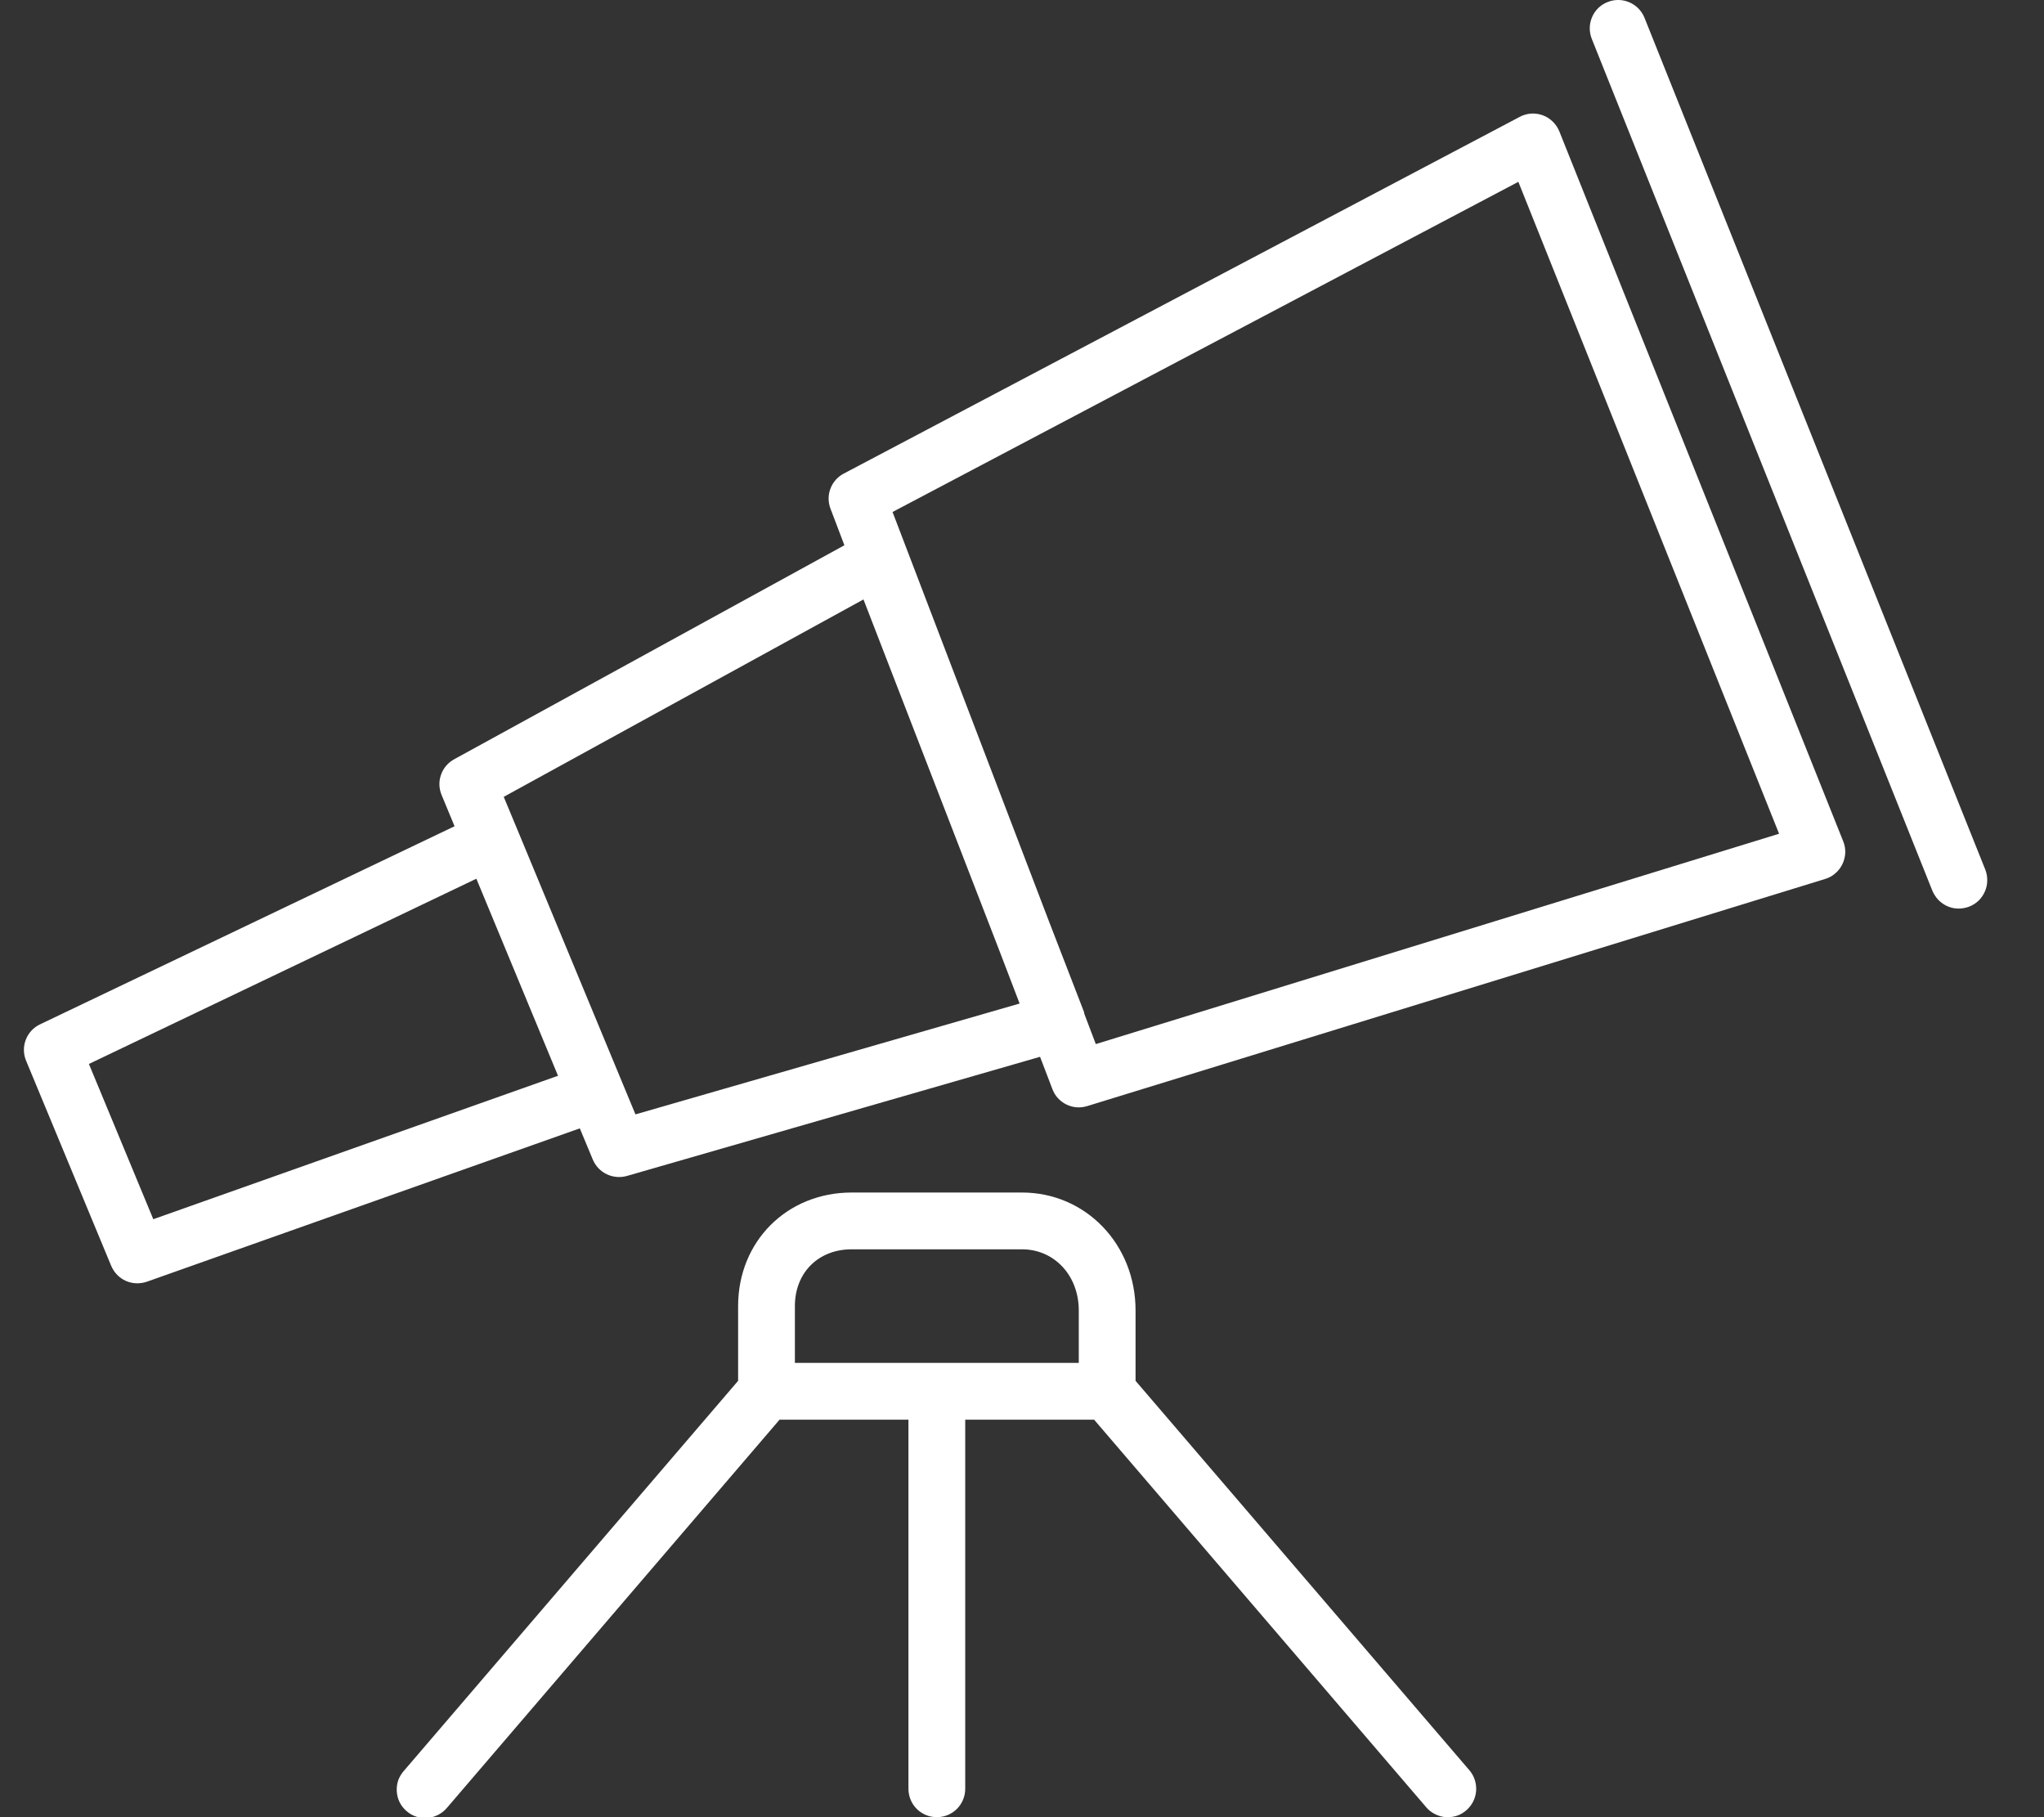 <?xml version="1.0" encoding="UTF-8"?> <svg xmlns="http://www.w3.org/2000/svg" width="18" height="16" viewBox="0 0 18 16" fill="none"><rect x="0" y="0" width="18" height="16" fill="#333333" stroke="none"/><g clip-path="url(#clip0_75_405)"><path d="M13.732 1.157C13.719 1.125 13.699 1.095 13.674 1.071C13.649 1.046 13.619 1.027 13.586 1.015C13.553 1.003 13.518 0.998 13.483 1C13.448 1.003 13.414 1.012 13.383 1.029L7.43 4.17C7.376 4.198 7.334 4.246 7.313 4.303C7.291 4.36 7.292 4.423 7.314 4.48L7.436 4.801L4 6.685C3.945 6.715 3.904 6.763 3.884 6.821C3.863 6.879 3.865 6.943 3.889 7L4.003 7.275L0.353 9.019C0.295 9.046 0.25 9.095 0.227 9.155C0.204 9.215 0.205 9.281 0.23 9.34L0.979 11.145C1.004 11.204 1.05 11.252 1.108 11.278C1.167 11.304 1.233 11.306 1.294 11.285L5.106 9.935L5.22 10.209C5.244 10.266 5.287 10.312 5.343 10.339C5.398 10.365 5.461 10.371 5.521 10.354L9.159 9.305L9.268 9.59C9.29 9.649 9.334 9.697 9.391 9.725C9.448 9.753 9.513 9.758 9.574 9.739L16.073 7.739C16.107 7.729 16.137 7.712 16.163 7.689C16.189 7.667 16.21 7.639 16.225 7.608C16.24 7.577 16.248 7.543 16.25 7.509C16.251 7.474 16.245 7.44 16.232 7.408L13.732 1.157ZM1.35 10.735L0.783 9.368L4.195 7.737L4.914 9.472L1.35 10.735ZM5.596 9.812L5.477 9.525L4.555 7.302L4.436 7.016L7.604 5.278L8.791 8.345L8.979 8.836L5.596 9.812ZM9.65 9.193L9.549 8.927C9.547 8.922 9.548 8.915 9.546 8.91L9.237 8.111L7.86 4.508L13.371 1.601L15.667 7.341L9.65 9.193ZM14.482 0.157C14.457 0.095 14.409 0.046 14.348 0.02C14.287 -0.006 14.219 -0.007 14.157 0.018C14.095 0.042 14.046 0.09 14.02 0.151C13.994 0.212 13.993 0.281 14.018 0.343L17.017 7.843C17.03 7.873 17.048 7.901 17.071 7.925C17.094 7.948 17.121 7.967 17.151 7.98C17.182 7.993 17.214 8 17.247 8C17.28 8 17.312 7.994 17.343 7.982C17.373 7.97 17.401 7.952 17.425 7.929C17.448 7.906 17.467 7.879 17.48 7.848C17.493 7.818 17.5 7.786 17.5 7.753C17.501 7.72 17.495 7.688 17.483 7.657L14.482 0.157ZM9 10.5H7.5C6.93 10.5 6.5 10.93 6.5 11.5V12.158L3.561 15.587C3.538 15.612 3.52 15.641 3.508 15.672C3.497 15.704 3.492 15.738 3.494 15.771C3.496 15.805 3.504 15.838 3.519 15.868C3.534 15.898 3.555 15.925 3.581 15.947C3.606 15.969 3.636 15.986 3.668 15.996C3.7 16.006 3.734 16.01 3.767 16.006C3.801 16.003 3.833 15.993 3.863 15.977C3.893 15.961 3.919 15.939 3.94 15.913L6.865 12.5H8V15.75C8 15.816 8.026 15.88 8.073 15.927C8.12 15.974 8.184 16 8.25 16C8.316 16 8.38 15.974 8.427 15.927C8.474 15.88 8.5 15.816 8.5 15.75V12.5H9.635L12.56 15.913C12.581 15.938 12.607 15.958 12.637 15.973C12.666 15.988 12.698 15.997 12.731 16C12.763 16.002 12.796 15.998 12.828 15.988C12.859 15.978 12.888 15.961 12.912 15.94C12.963 15.896 12.994 15.835 12.999 15.769C13.004 15.703 12.983 15.637 12.94 15.587L10 12.158V11.538C10 10.956 9.561 10.5 9 10.5ZM9.5 12H7V11.5C7 11.206 7.206 11 7.5 11H9C9.285 11 9.5 11.231 9.5 11.538V12Z" fill="white"></path></g><defs><clipPath id="clip0_75_405"><rect width="17.5" height="16" fill="white"></rect></clipPath></defs></svg> 